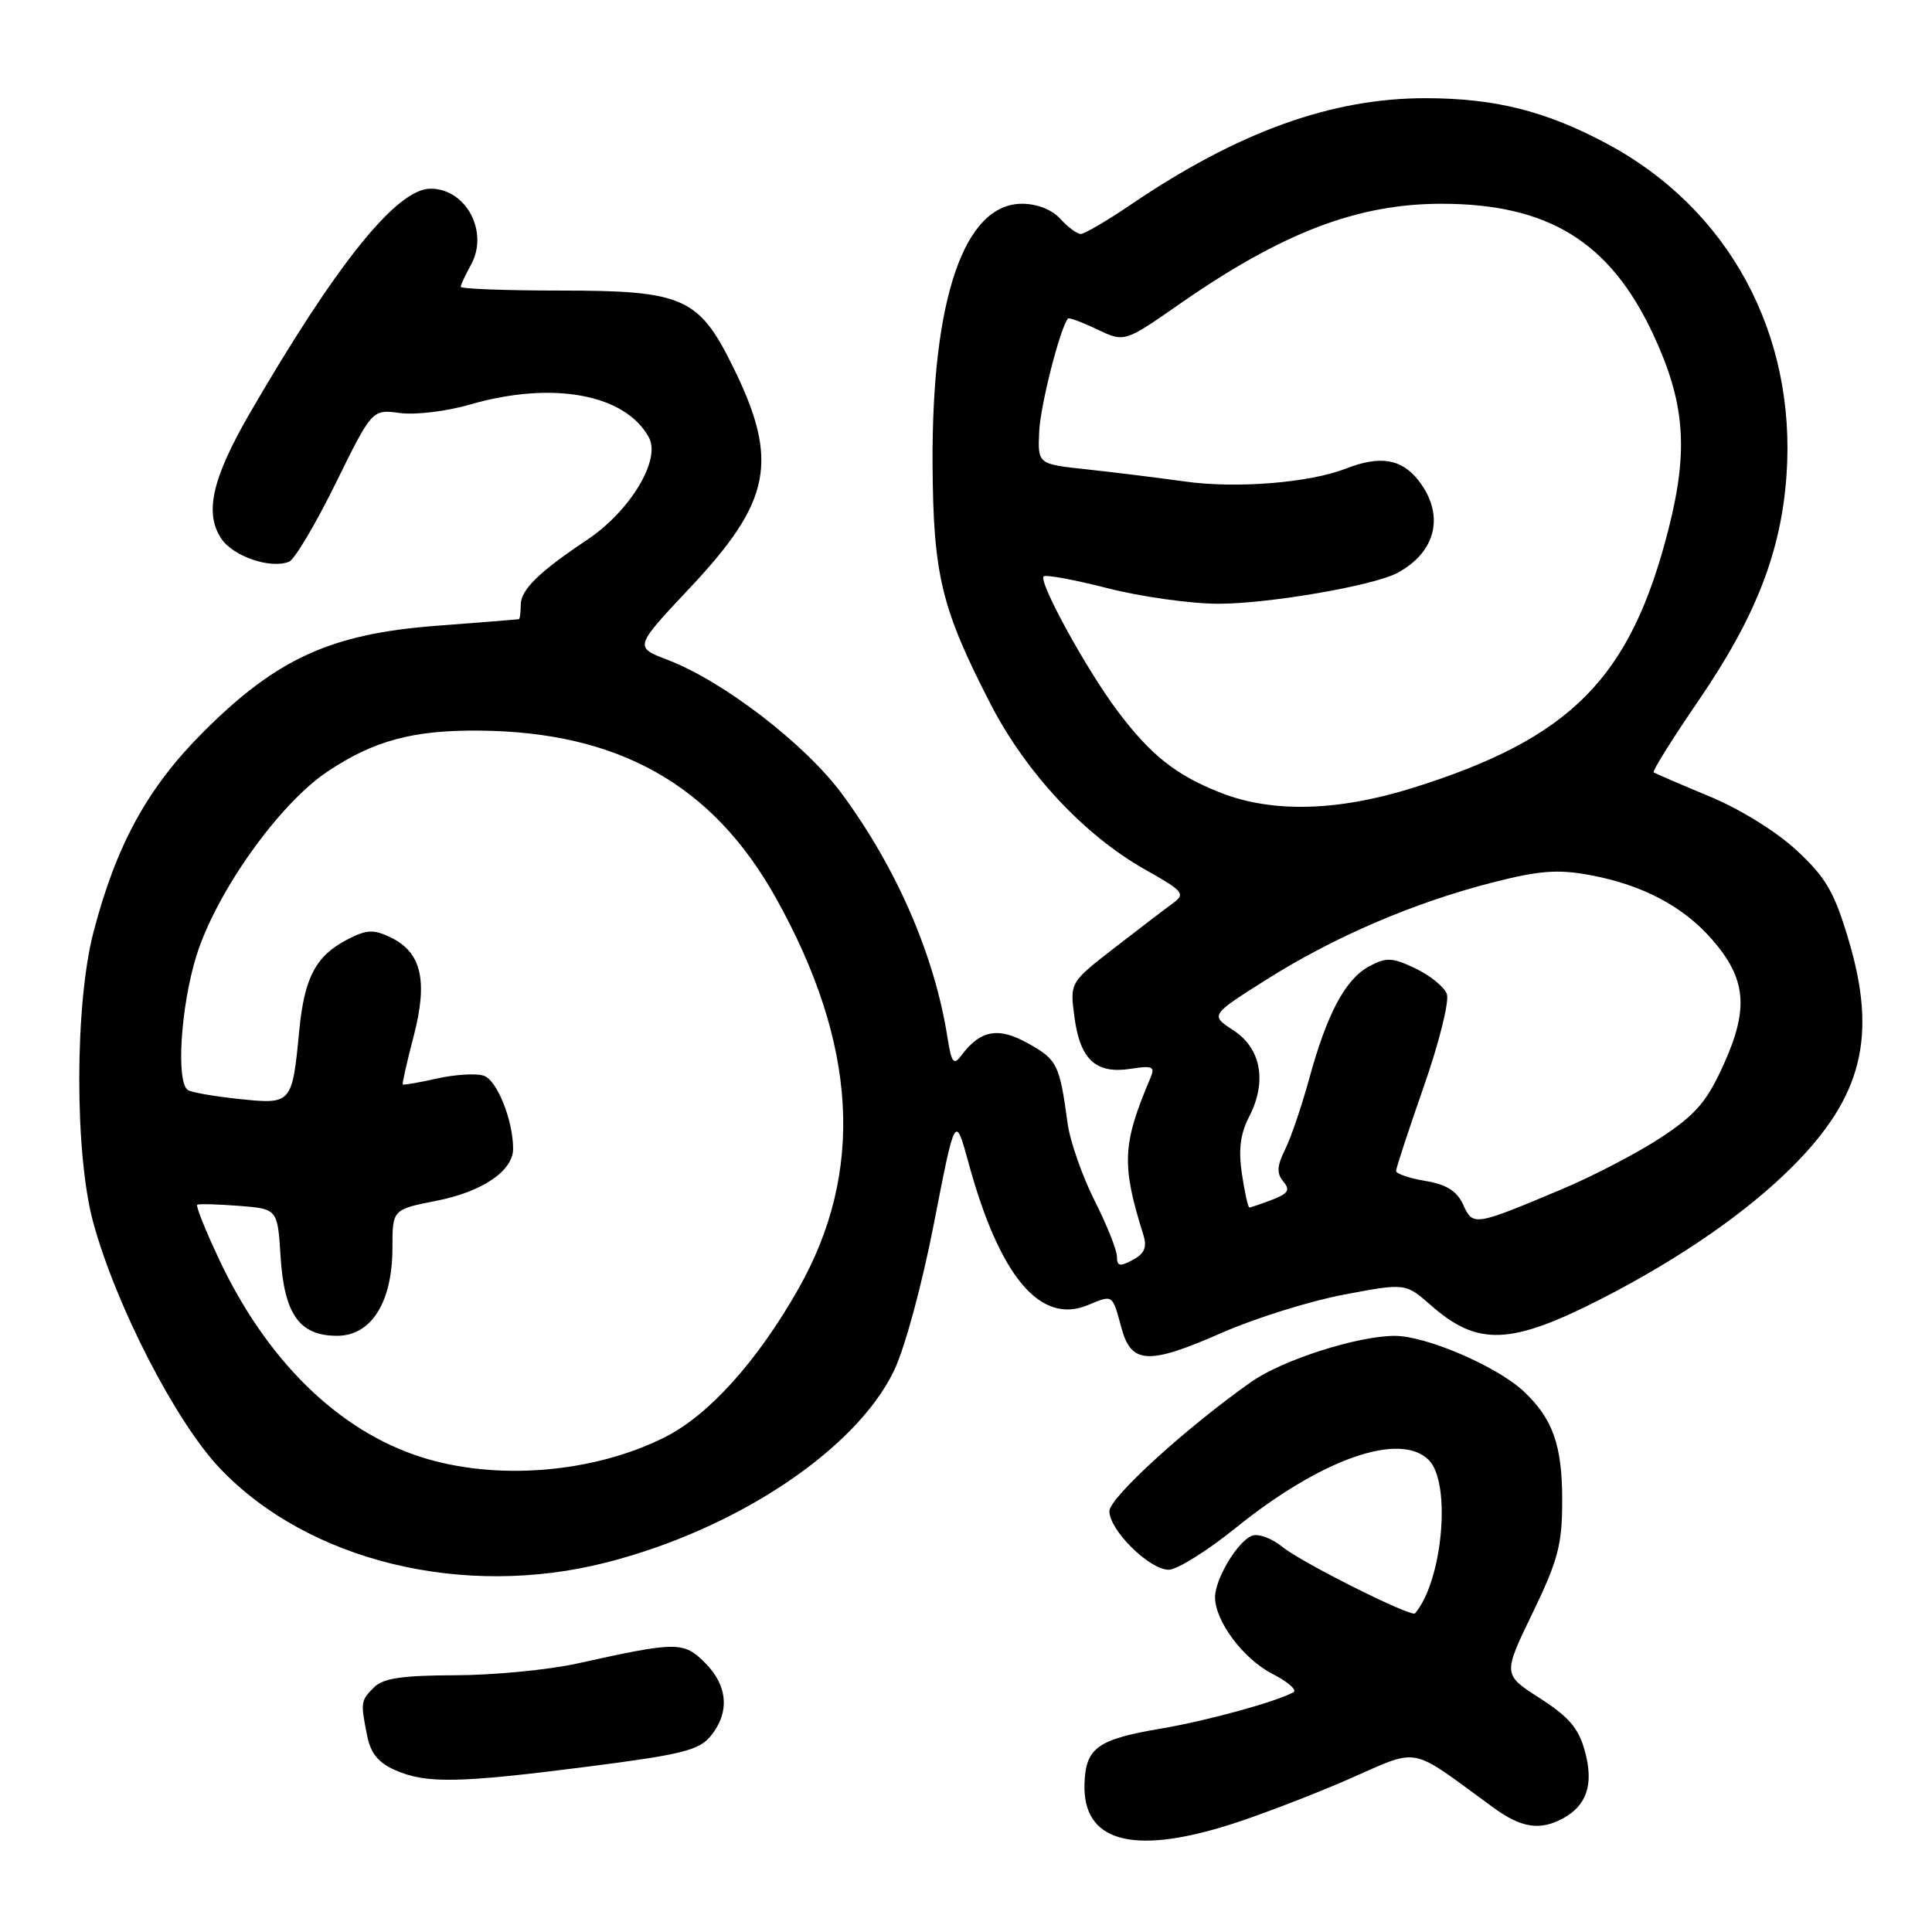 <?xml version="1.0" encoding="UTF-8" standalone="no"?>
<!DOCTYPE svg PUBLIC "-//W3C//DTD SVG 1.1//EN" "http://www.w3.org/Graphics/SVG/1.1/DTD/svg11.dtd" >
<svg xmlns="http://www.w3.org/2000/svg" xmlns:xlink="http://www.w3.org/1999/xlink" version="1.1" viewBox="0 0 256 256">
 <g >
 <path fill="currentColor"
d=" M 162.54 241.91 C 166.26 240.77 173.36 238.06 178.34 235.91 C 188.42 231.53 186.39 231.16 197.90 239.53 C 201.56 242.20 204.03 242.59 207.04 240.98 C 210.26 239.26 211.20 236.45 210.02 232.09 C 209.20 229.03 207.92 227.52 204.05 225.03 C 199.13 221.88 199.13 221.88 203.07 213.74 C 206.47 206.70 207.00 204.68 207.00 198.75 C 207.00 191.48 205.74 187.94 201.85 184.32 C 198.32 181.03 188.98 177.02 184.84 177.01 C 179.94 177.00 169.97 180.18 165.84 183.08 C 157.30 189.07 147.00 198.45 147.00 200.24 C 147.00 202.76 152.30 208.00 154.86 208.00 C 155.96 208.00 159.93 205.52 163.68 202.50 C 175.05 193.32 185.49 189.64 189.32 193.46 C 192.33 196.47 191.17 209.46 187.50 213.78 C 187.04 214.34 172.46 207.04 169.95 204.99 C 168.55 203.84 166.72 203.17 165.90 203.49 C 164.00 204.21 161.00 209.22 161.00 211.65 C 161.01 214.83 164.76 219.83 168.61 221.80 C 170.64 222.84 171.89 223.93 171.40 224.22 C 169.24 225.46 159.96 228.01 153.82 229.05 C 145.38 230.48 143.84 231.60 143.70 236.43 C 143.49 243.94 149.92 245.81 162.54 241.91 Z  M 77.95 234.08 C 90.41 232.48 92.65 231.92 94.20 230.00 C 96.72 226.88 96.44 223.35 93.42 220.33 C 90.58 217.49 89.74 217.49 76.50 220.42 C 72.65 221.27 65.37 221.97 60.32 221.98 C 53.33 222.00 50.77 222.37 49.57 223.57 C 47.79 225.35 47.76 225.55 48.65 229.99 C 49.12 232.34 50.14 233.59 52.40 234.57 C 56.52 236.36 60.75 236.28 77.95 234.08 Z  M 80.37 207.03 C 97.60 202.63 113.36 192.13 118.43 181.69 C 119.87 178.73 122.16 170.30 123.76 162.07 C 126.57 147.64 126.57 147.64 128.33 154.07 C 132.44 169.12 137.83 175.56 144.13 172.94 C 147.52 171.54 147.37 171.44 148.61 176.00 C 149.91 180.77 152.19 180.87 161.88 176.61 C 166.27 174.68 173.55 172.40 178.05 171.55 C 186.23 170.00 186.23 170.00 189.63 172.98 C 195.81 178.41 200.18 178.24 212.21 172.09 C 222.58 166.78 231.50 160.61 237.54 154.55 C 246.76 145.30 248.74 137.32 244.97 124.62 C 243.07 118.22 241.97 116.31 238.10 112.71 C 235.42 110.21 230.58 107.21 226.50 105.52 C 222.65 103.92 219.33 102.49 219.12 102.34 C 218.91 102.19 221.59 97.91 225.07 92.82 C 232.63 81.78 236.00 73.15 236.72 63.00 C 238.05 44.22 229.06 27.64 212.87 19.01 C 204.78 14.70 198.11 13.03 188.96 13.01 C 176.45 12.99 164.06 17.46 149.80 27.14 C 146.67 29.26 143.70 31.00 143.21 31.00 C 142.71 31.00 141.50 30.10 140.50 29.00 C 139.40 27.78 137.42 27.00 135.43 27.00 C 127.77 27.00 123.45 39.56 123.57 61.50 C 123.66 76.19 124.72 80.58 131.24 93.26 C 135.92 102.35 143.66 110.66 151.66 115.18 C 156.86 118.11 157.13 118.43 155.38 119.71 C 154.35 120.46 150.86 123.13 147.63 125.63 C 141.75 130.19 141.75 130.19 142.38 134.84 C 143.14 140.44 145.23 142.34 149.84 141.62 C 152.70 141.17 153.07 141.34 152.45 142.80 C 148.70 151.64 148.58 154.31 151.51 163.66 C 152.01 165.27 151.65 166.12 150.09 166.95 C 148.38 167.87 148.00 167.78 148.00 166.51 C 148.00 165.65 146.66 162.29 145.02 159.05 C 143.39 155.80 141.78 151.21 141.46 148.83 C 140.40 141.04 140.10 140.43 136.28 138.28 C 132.27 136.03 129.91 136.46 127.34 139.91 C 126.37 141.21 126.07 140.80 125.55 137.49 C 123.83 126.59 118.85 115.10 111.59 105.23 C 106.71 98.61 95.86 90.26 88.43 87.42 C 84.04 85.74 84.04 85.74 91.44 77.87 C 102.22 66.41 103.26 61.07 97.14 48.63 C 92.60 39.41 90.54 38.50 74.25 38.50 C 66.97 38.50 61.02 38.27 61.04 38.00 C 61.06 37.73 61.67 36.42 62.40 35.10 C 64.82 30.74 61.77 25.00 57.05 25.00 C 52.58 25.00 44.58 34.95 33.08 54.79 C 28.12 63.37 27.07 67.94 29.30 71.34 C 30.86 73.71 35.78 75.41 38.29 74.44 C 39.02 74.16 41.79 69.50 44.46 64.08 C 49.31 54.23 49.31 54.23 53.01 54.73 C 55.05 55.00 59.21 54.50 62.26 53.61 C 73.22 50.43 82.90 52.22 86.00 58.00 C 87.58 60.96 83.47 67.74 77.81 71.52 C 71.36 75.83 69.00 78.15 69.00 80.17 C 69.00 81.18 68.89 82.02 68.75 82.05 C 68.61 82.08 63.64 82.48 57.71 82.93 C 43.82 84.00 36.65 87.28 26.94 96.99 C 19.55 104.38 15.42 111.90 12.39 123.50 C 9.89 133.06 9.87 152.93 12.36 162.00 C 15.38 173.04 23.26 188.34 29.09 194.51 C 40.77 206.85 61.39 211.89 80.37 207.03 Z  M 55.80 193.07 C 44.78 189.55 35.26 180.20 28.94 166.68 C 27.19 162.95 25.93 159.78 26.13 159.64 C 26.33 159.50 28.81 159.56 31.64 159.78 C 36.78 160.18 36.78 160.18 37.18 166.53 C 37.67 174.18 39.69 177.00 44.67 177.00 C 49.19 177.00 51.99 172.57 52.00 165.38 C 52.00 160.26 52.00 160.26 57.83 159.11 C 63.91 157.92 68.00 155.14 67.99 152.21 C 67.98 148.39 65.84 143.08 64.08 142.53 C 63.06 142.20 60.28 142.38 57.89 142.91 C 55.51 143.45 53.47 143.80 53.37 143.69 C 53.27 143.59 53.92 140.71 54.81 137.31 C 56.73 129.96 55.85 126.17 51.76 124.21 C 49.49 123.12 48.58 123.17 46.04 124.48 C 41.85 126.65 40.33 129.51 39.65 136.58 C 38.72 146.27 38.65 146.35 31.76 145.63 C 28.50 145.29 25.42 144.76 24.91 144.45 C 23.31 143.46 23.93 133.44 26.01 126.70 C 28.61 118.29 36.93 106.57 43.36 102.26 C 49.50 98.14 54.72 96.73 63.50 96.81 C 81.95 96.96 94.42 103.98 102.78 118.93 C 113.65 138.37 114.61 155.30 105.73 170.89 C 100.29 180.44 93.91 187.51 88.11 190.43 C 78.64 195.20 65.75 196.25 55.80 193.07 Z  M 193.88 159.63 C 193.05 157.82 191.67 156.95 188.87 156.48 C 186.74 156.12 184.99 155.53 184.99 155.16 C 184.98 154.80 186.64 149.75 188.67 143.94 C 190.72 138.07 192.07 132.63 191.71 131.69 C 191.35 130.76 189.48 129.24 187.55 128.32 C 184.48 126.86 183.70 126.82 181.43 128.04 C 178.27 129.73 175.82 134.33 173.46 143.00 C 172.48 146.57 171.05 150.77 170.28 152.32 C 169.20 154.50 169.14 155.47 170.05 156.56 C 170.99 157.69 170.70 158.16 168.54 158.98 C 167.07 159.54 165.73 160.00 165.55 160.00 C 165.37 160.00 164.93 158.00 164.56 155.55 C 164.08 152.35 164.35 150.23 165.51 147.99 C 167.91 143.33 167.12 138.93 163.43 136.52 C 160.35 134.51 160.35 134.51 167.86 129.77 C 176.81 124.12 187.35 119.60 197.78 116.93 C 203.96 115.35 206.41 115.16 210.67 115.95 C 217.56 117.22 222.97 120.06 226.80 124.42 C 231.36 129.62 231.76 133.56 228.46 140.90 C 226.21 145.92 224.77 147.62 220.21 150.65 C 217.16 152.67 211.26 155.76 207.09 157.52 C 195.30 162.48 195.19 162.50 193.88 159.63 Z  M 161.81 105.07 C 155.84 102.74 152.46 100.06 148.04 94.16 C 143.96 88.72 137.58 77.09 138.29 76.38 C 138.55 76.11 142.38 76.82 146.80 77.95 C 151.22 79.08 157.81 80.00 161.46 80.00 C 168.11 80.00 181.99 77.61 185.15 75.92 C 190.36 73.13 191.48 68.15 187.93 63.63 C 185.69 60.78 182.84 60.33 178.32 62.10 C 173.50 63.98 163.79 64.76 157.00 63.80 C 153.43 63.30 147.57 62.58 144.00 62.19 C 137.50 61.50 137.50 61.50 137.70 57.17 C 137.86 53.68 140.46 43.49 141.51 42.21 C 141.64 42.05 143.38 42.69 145.37 43.64 C 149.00 45.37 149.00 45.37 156.25 40.32 C 169.88 30.82 179.86 27.00 191.00 27.00 C 205.14 27.00 213.31 32.03 219.03 44.25 C 223.25 53.28 223.76 59.54 221.12 69.98 C 216.10 89.83 208.24 97.81 187.20 104.40 C 177.29 107.50 168.62 107.73 161.81 105.07 Z "/>
</g>
</svg>